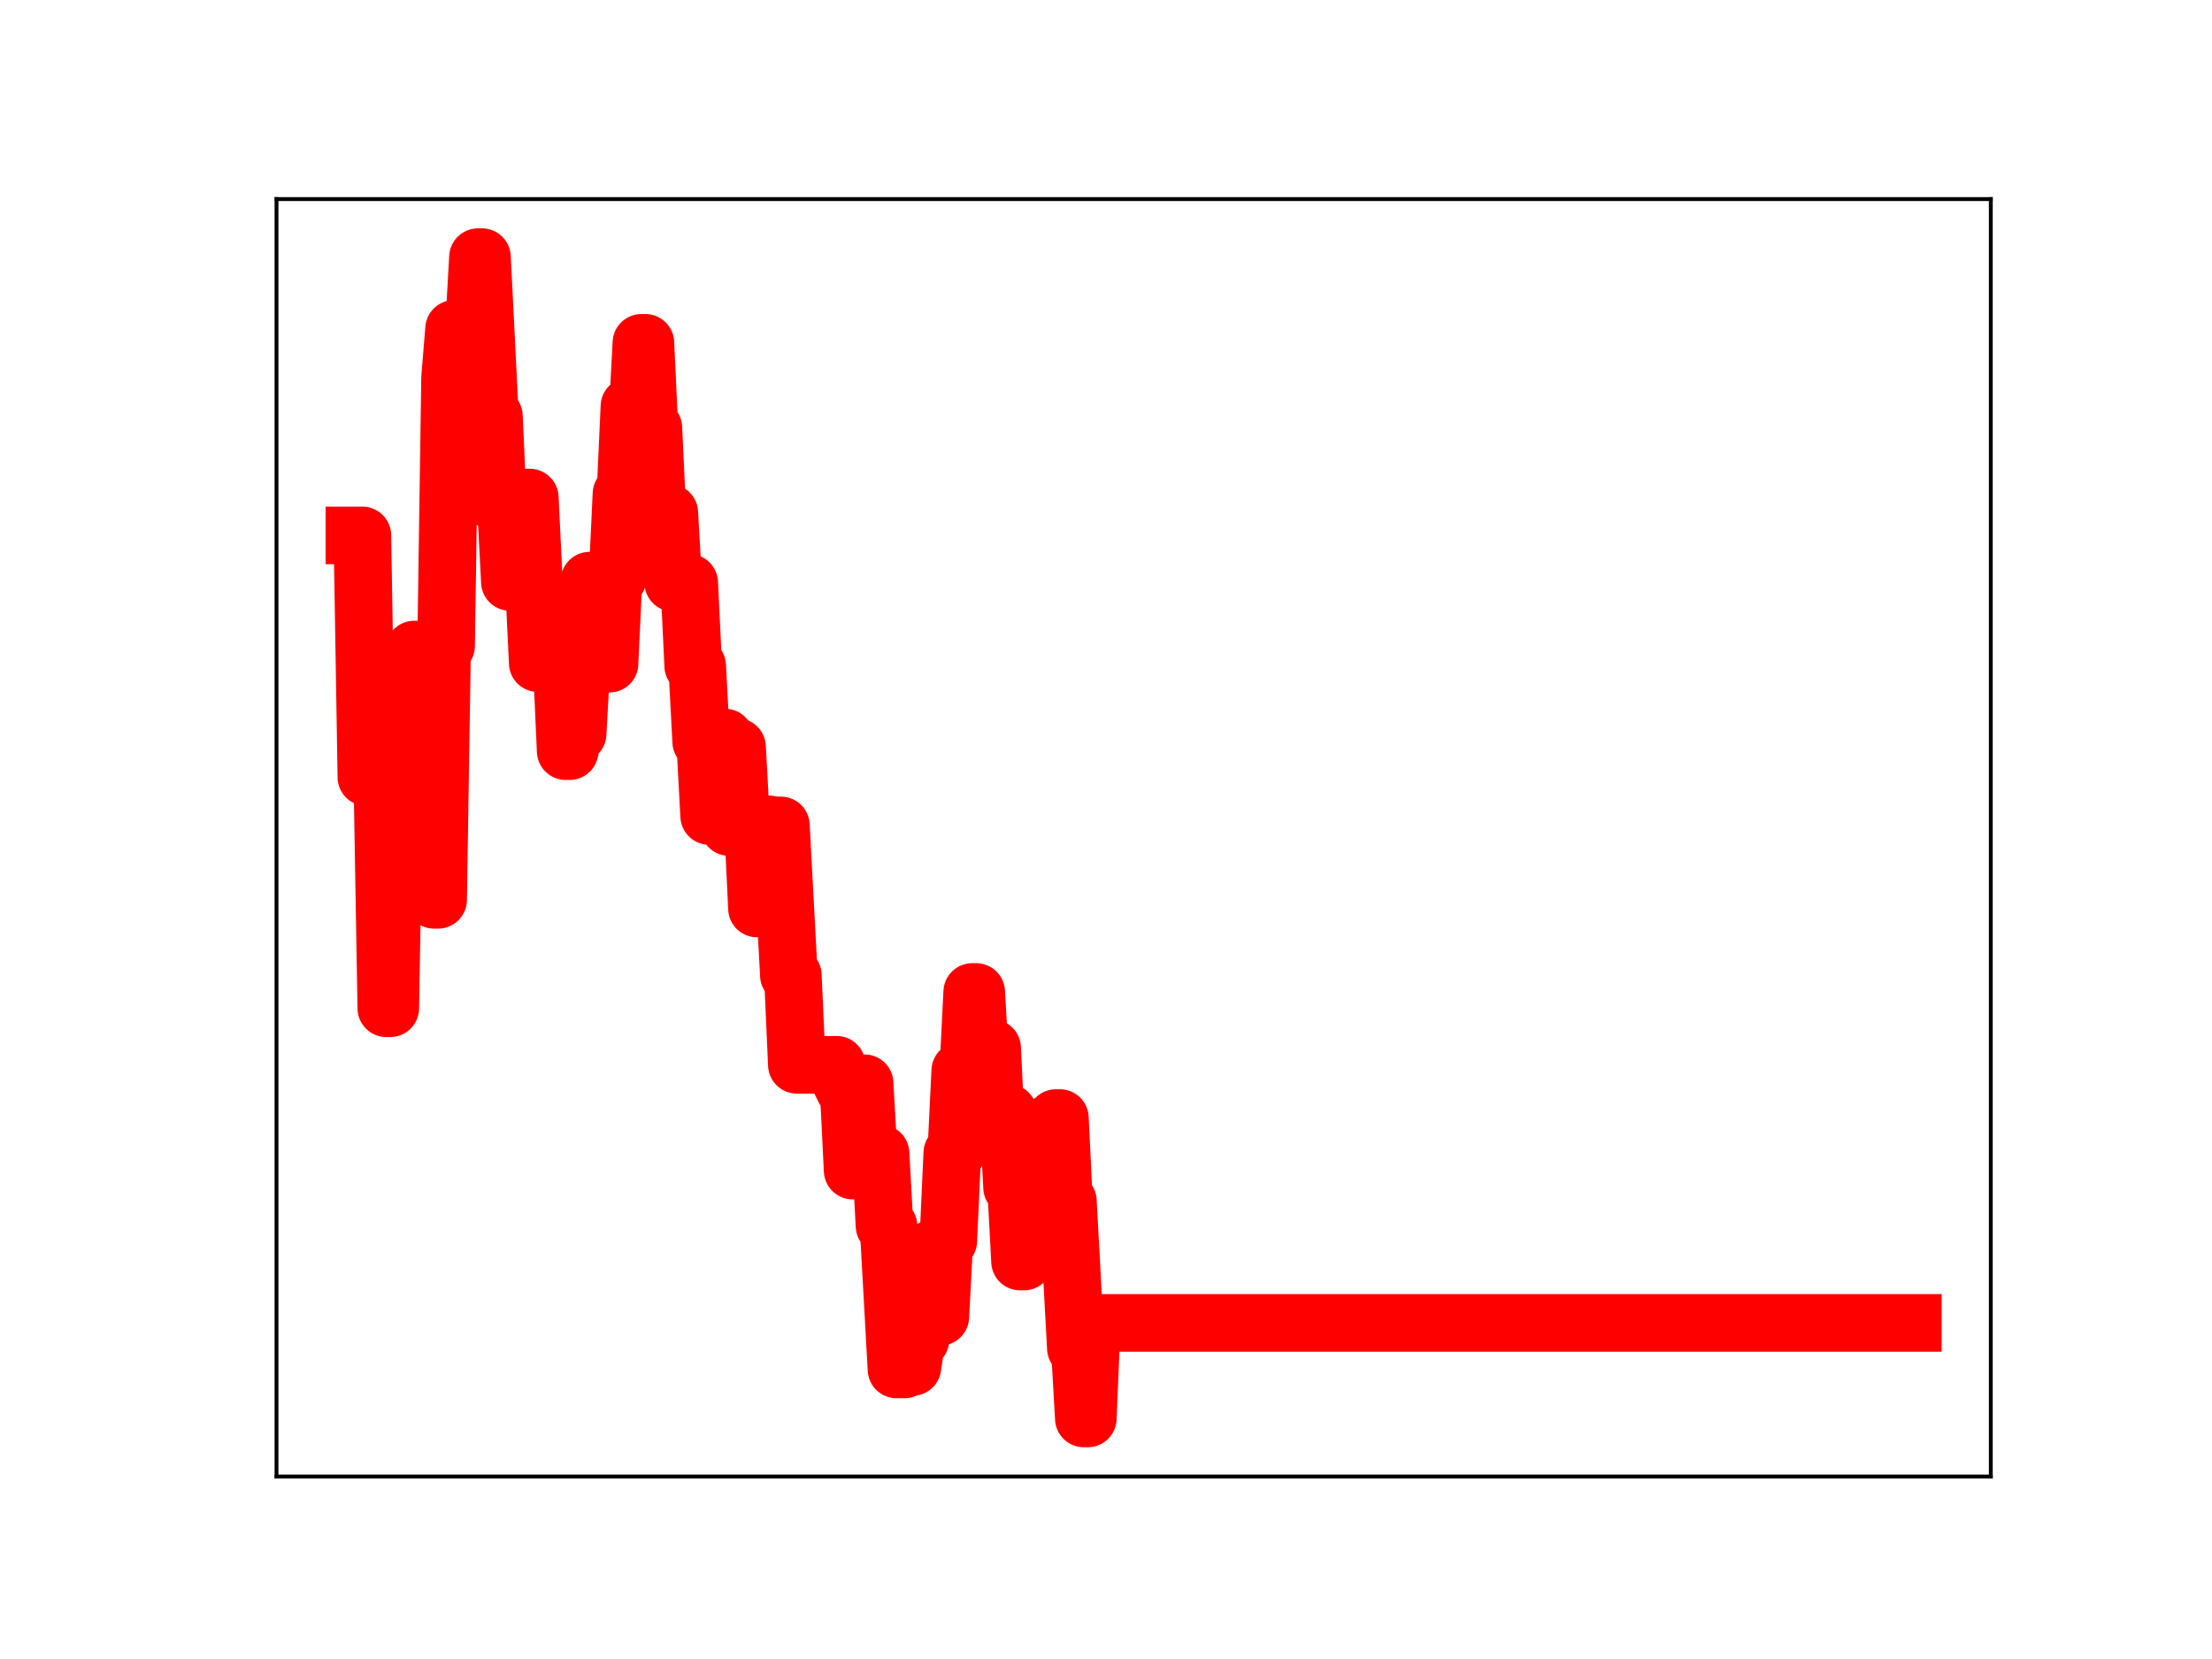 <?xml version="1.0" encoding="utf-8" standalone="no"?>
<!DOCTYPE svg PUBLIC "-//W3C//DTD SVG 1.1//EN"
  "http://www.w3.org/Graphics/SVG/1.1/DTD/svg11.dtd">
<!-- Created with matplotlib (https://matplotlib.org/) -->
<svg height="345.6pt" version="1.1" viewBox="0 0 460.8 345.6" width="460.8pt" xmlns="http://www.w3.org/2000/svg" xmlns:xlink="http://www.w3.org/1999/xlink">
 <defs>
  <style type="text/css">
*{stroke-linecap:butt;stroke-linejoin:round;}
  </style>
 </defs>
 <g id="figure_1">
  <g id="patch_1">
   <path d="M 0 345.6 
L 460.8 345.6 
L 460.8 0 
L 0 0 
z
" style="fill:#ffffff;"/>
  </g>
  <g id="axes_1">
   <g id="patch_2">
    <path d="M 57.6 307.584 
L 414.72 307.584 
L 414.72 41.472 
L 57.6 41.472 
z
" style="fill:#ffffff;"/>
   </g>
   <g id="line2d_1">
    <path clip-path="url(#p96708f895d)" d="M 73.833 111.538 
L 75.493 111.538 
L 76.324 161.894 
L 79.645 161.894 
L 80.475 210.036 
L 81.306 210.036 
L 82.136 160.48 
L 83.797 160.48 
L 84.627 148.184 
L 85.457 148.184 
L 86.288 135.314 
L 87.118 135.314 
L 87.948 179.997 
L 89.609 179.997 
L 90.439 187.452 
L 91.269 187.452 
L 92.1 134.565 
L 92.93 134.565 
L 93.76 78.65 
L 94.591 68.513 
L 95.421 68.513 
L 96.251 84.879 
L 97.082 84.879 
L 97.912 68.176 
L 98.742 68.176 
L 99.573 53.568 
L 100.403 53.568 
L 102.064 86.676 
L 102.894 86.676 
L 103.724 105.225 
L 105.385 105.225 
L 106.215 121.222 
L 107.045 121.222 
L 107.876 103.657 
L 110.367 103.657 
L 112.027 138.135 
L 112.858 138.135 
L 113.688 134.12 
L 115.349 134.12 
L 116.179 137.851 
L 117.009 137.851 
L 117.84 156.476 
L 118.67 156.476 
L 119.5 152.857 
L 120.331 152.857 
L 121.161 137.64 
L 121.991 137.64 
L 122.822 120.957 
L 123.652 120.957 
L 124.482 137.62 
L 125.312 137.62 
L 126.143 138.255 
L 126.973 138.255 
L 127.803 120.549 
L 128.634 120.549 
L 129.464 102.871 
L 130.294 102.871 
L 131.125 84.633 
L 131.955 84.633 
L 132.785 87.072 
L 133.616 71.422 
L 134.446 71.422 
L 135.276 89.116 
L 136.107 89.116 
L 136.937 106.823 
L 139.428 106.823 
L 140.258 121.407 
L 143.579 121.407 
L 144.41 138.706 
L 145.24 138.706 
L 146.07 154.5 
L 146.901 154.5 
L 147.731 169.977 
L 148.561 169.977 
L 149.392 153.653 
L 151.052 153.653 
L 151.883 172.289 
L 152.713 155.627 
L 153.543 155.627 
L 154.374 170.956 
L 155.204 170.956 
L 156.034 172.05 
L 156.865 172.05 
L 157.695 189.252 
L 158.525 189.252 
L 159.356 171.728 
L 160.186 171.728 
L 161.016 171.951 
L 162.677 171.951 
L 164.337 203.176 
L 165.168 203.176 
L 165.998 221.821 
L 174.301 221.821 
L 175.132 225.383 
L 175.962 227.047 
L 176.792 227.047 
L 177.623 243.851 
L 178.453 243.851 
L 179.283 225.662 
L 180.113 225.662 
L 180.944 240.264 
L 183.435 240.264 
L 184.265 255.397 
L 185.095 255.397 
L 186.756 285.278 
L 188.417 285.278 
L 189.247 284.771 
L 190.077 284.771 
L 190.908 279.115 
L 191.738 279.115 
L 192.568 262.426 
L 193.399 262.426 
L 194.229 260.092 
L 195.059 260.092 
L 195.89 274.307 
L 196.72 258.507 
L 197.55 258.507 
L 198.381 240.167 
L 199.211 240.167 
L 200.041 223.052 
L 201.702 223.052 
L 202.532 206.651 
L 203.362 206.651 
L 204.193 221.084 
L 205.023 221.084 
L 205.853 218.335 
L 206.684 218.335 
L 207.514 235.891 
L 209.175 235.891 
L 210.005 231.786 
L 210.835 247.358 
L 211.666 247.358 
L 212.496 262.798 
L 213.326 262.798 
L 214.157 244.653 
L 214.987 244.653 
L 215.817 249.465 
L 217.478 249.465 
L 218.308 234.141 
L 219.138 234.141 
L 219.969 232.911 
L 220.799 232.911 
L 221.629 250.184 
L 222.46 250.184 
L 224.12 280.85 
L 224.951 280.85 
L 225.781 295.488 
L 226.611 295.488 
L 227.442 275.59 
L 398.487 275.59 
L 398.487 275.59 
" style="fill:none;stroke:#ff0000;stroke-linecap:square;stroke-width:12;"/>
    <defs>
     <path d="M 0 3 
C 0.796 3 1.559 2.684 2.121 2.121 
C 2.684 1.559 3 0.796 3 0 
C 3 -0.796 2.684 -1.559 2.121 -2.121 
C 1.559 -2.684 0.796 -3 0 -3 
C -0.796 -3 -1.559 -2.684 -2.121 -2.121 
C -2.684 -1.559 -3 -0.796 -3 0 
C -3 0.796 -2.684 1.559 -2.121 2.121 
C -1.559 2.684 -0.796 3 0 3 
z
" id="m5425f9d194" style="stroke:#ff0000;"/>
    </defs>
    <g clip-path="url(#p96708f895d)">
     <use style="fill:#ff0000;stroke:#ff0000;" x="73.833" xlink:href="#m5425f9d194" y="111.538"/>
     <use style="fill:#ff0000;stroke:#ff0000;" x="74.663" xlink:href="#m5425f9d194" y="111.538"/>
     <use style="fill:#ff0000;stroke:#ff0000;" x="75.493" xlink:href="#m5425f9d194" y="111.538"/>
     <use style="fill:#ff0000;stroke:#ff0000;" x="76.324" xlink:href="#m5425f9d194" y="161.894"/>
     <use style="fill:#ff0000;stroke:#ff0000;" x="77.154" xlink:href="#m5425f9d194" y="161.894"/>
     <use style="fill:#ff0000;stroke:#ff0000;" x="77.984" xlink:href="#m5425f9d194" y="161.894"/>
     <use style="fill:#ff0000;stroke:#ff0000;" x="78.815" xlink:href="#m5425f9d194" y="161.894"/>
     <use style="fill:#ff0000;stroke:#ff0000;" x="79.645" xlink:href="#m5425f9d194" y="161.894"/>
     <use style="fill:#ff0000;stroke:#ff0000;" x="80.475" xlink:href="#m5425f9d194" y="210.036"/>
     <use style="fill:#ff0000;stroke:#ff0000;" x="81.306" xlink:href="#m5425f9d194" y="210.036"/>
     <use style="fill:#ff0000;stroke:#ff0000;" x="82.136" xlink:href="#m5425f9d194" y="160.48"/>
     <use style="fill:#ff0000;stroke:#ff0000;" x="82.966" xlink:href="#m5425f9d194" y="160.48"/>
     <use style="fill:#ff0000;stroke:#ff0000;" x="83.797" xlink:href="#m5425f9d194" y="160.48"/>
     <use style="fill:#ff0000;stroke:#ff0000;" x="84.627" xlink:href="#m5425f9d194" y="148.184"/>
     <use style="fill:#ff0000;stroke:#ff0000;" x="85.457" xlink:href="#m5425f9d194" y="148.184"/>
     <use style="fill:#ff0000;stroke:#ff0000;" x="86.288" xlink:href="#m5425f9d194" y="135.314"/>
     <use style="fill:#ff0000;stroke:#ff0000;" x="87.118" xlink:href="#m5425f9d194" y="135.314"/>
     <use style="fill:#ff0000;stroke:#ff0000;" x="87.948" xlink:href="#m5425f9d194" y="179.997"/>
     <use style="fill:#ff0000;stroke:#ff0000;" x="88.778" xlink:href="#m5425f9d194" y="179.997"/>
     <use style="fill:#ff0000;stroke:#ff0000;" x="89.609" xlink:href="#m5425f9d194" y="179.997"/>
     <use style="fill:#ff0000;stroke:#ff0000;" x="90.439" xlink:href="#m5425f9d194" y="187.452"/>
     <use style="fill:#ff0000;stroke:#ff0000;" x="91.269" xlink:href="#m5425f9d194" y="187.452"/>
     <use style="fill:#ff0000;stroke:#ff0000;" x="92.1" xlink:href="#m5425f9d194" y="134.565"/>
     <use style="fill:#ff0000;stroke:#ff0000;" x="92.93" xlink:href="#m5425f9d194" y="134.565"/>
     <use style="fill:#ff0000;stroke:#ff0000;" x="93.76" xlink:href="#m5425f9d194" y="78.65"/>
     <use style="fill:#ff0000;stroke:#ff0000;" x="94.591" xlink:href="#m5425f9d194" y="68.513"/>
     <use style="fill:#ff0000;stroke:#ff0000;" x="95.421" xlink:href="#m5425f9d194" y="68.513"/>
     <use style="fill:#ff0000;stroke:#ff0000;" x="96.251" xlink:href="#m5425f9d194" y="84.879"/>
     <use style="fill:#ff0000;stroke:#ff0000;" x="97.082" xlink:href="#m5425f9d194" y="84.879"/>
     <use style="fill:#ff0000;stroke:#ff0000;" x="97.912" xlink:href="#m5425f9d194" y="68.176"/>
     <use style="fill:#ff0000;stroke:#ff0000;" x="98.742" xlink:href="#m5425f9d194" y="68.176"/>
     <use style="fill:#ff0000;stroke:#ff0000;" x="99.573" xlink:href="#m5425f9d194" y="53.568"/>
     <use style="fill:#ff0000;stroke:#ff0000;" x="100.403" xlink:href="#m5425f9d194" y="53.568"/>
     <use style="fill:#ff0000;stroke:#ff0000;" x="101.233" xlink:href="#m5425f9d194" y="70.992"/>
     <use style="fill:#ff0000;stroke:#ff0000;" x="102.064" xlink:href="#m5425f9d194" y="86.676"/>
     <use style="fill:#ff0000;stroke:#ff0000;" x="102.894" xlink:href="#m5425f9d194" y="86.676"/>
     <use style="fill:#ff0000;stroke:#ff0000;" x="103.724" xlink:href="#m5425f9d194" y="105.225"/>
     <use style="fill:#ff0000;stroke:#ff0000;" x="104.555" xlink:href="#m5425f9d194" y="105.225"/>
     <use style="fill:#ff0000;stroke:#ff0000;" x="105.385" xlink:href="#m5425f9d194" y="105.225"/>
     <use style="fill:#ff0000;stroke:#ff0000;" x="106.215" xlink:href="#m5425f9d194" y="121.222"/>
     <use style="fill:#ff0000;stroke:#ff0000;" x="107.045" xlink:href="#m5425f9d194" y="121.222"/>
     <use style="fill:#ff0000;stroke:#ff0000;" x="107.876" xlink:href="#m5425f9d194" y="103.657"/>
     <use style="fill:#ff0000;stroke:#ff0000;" x="108.706" xlink:href="#m5425f9d194" y="103.657"/>
     <use style="fill:#ff0000;stroke:#ff0000;" x="109.536" xlink:href="#m5425f9d194" y="103.657"/>
     <use style="fill:#ff0000;stroke:#ff0000;" x="110.367" xlink:href="#m5425f9d194" y="103.657"/>
     <use style="fill:#ff0000;stroke:#ff0000;" x="111.197" xlink:href="#m5425f9d194" y="120.588"/>
     <use style="fill:#ff0000;stroke:#ff0000;" x="112.027" xlink:href="#m5425f9d194" y="138.135"/>
     <use style="fill:#ff0000;stroke:#ff0000;" x="112.858" xlink:href="#m5425f9d194" y="138.135"/>
     <use style="fill:#ff0000;stroke:#ff0000;" x="113.688" xlink:href="#m5425f9d194" y="134.12"/>
     <use style="fill:#ff0000;stroke:#ff0000;" x="114.518" xlink:href="#m5425f9d194" y="134.12"/>
     <use style="fill:#ff0000;stroke:#ff0000;" x="115.349" xlink:href="#m5425f9d194" y="134.12"/>
     <use style="fill:#ff0000;stroke:#ff0000;" x="116.179" xlink:href="#m5425f9d194" y="137.851"/>
     <use style="fill:#ff0000;stroke:#ff0000;" x="117.009" xlink:href="#m5425f9d194" y="137.851"/>
     <use style="fill:#ff0000;stroke:#ff0000;" x="117.84" xlink:href="#m5425f9d194" y="156.476"/>
     <use style="fill:#ff0000;stroke:#ff0000;" x="118.67" xlink:href="#m5425f9d194" y="156.476"/>
     <use style="fill:#ff0000;stroke:#ff0000;" x="119.5" xlink:href="#m5425f9d194" y="152.857"/>
     <use style="fill:#ff0000;stroke:#ff0000;" x="120.331" xlink:href="#m5425f9d194" y="152.857"/>
     <use style="fill:#ff0000;stroke:#ff0000;" x="121.161" xlink:href="#m5425f9d194" y="137.64"/>
     <use style="fill:#ff0000;stroke:#ff0000;" x="121.991" xlink:href="#m5425f9d194" y="137.64"/>
     <use style="fill:#ff0000;stroke:#ff0000;" x="122.822" xlink:href="#m5425f9d194" y="120.957"/>
     <use style="fill:#ff0000;stroke:#ff0000;" x="123.652" xlink:href="#m5425f9d194" y="120.957"/>
     <use style="fill:#ff0000;stroke:#ff0000;" x="124.482" xlink:href="#m5425f9d194" y="137.62"/>
     <use style="fill:#ff0000;stroke:#ff0000;" x="125.312" xlink:href="#m5425f9d194" y="137.62"/>
     <use style="fill:#ff0000;stroke:#ff0000;" x="126.143" xlink:href="#m5425f9d194" y="138.255"/>
     <use style="fill:#ff0000;stroke:#ff0000;" x="126.973" xlink:href="#m5425f9d194" y="138.255"/>
     <use style="fill:#ff0000;stroke:#ff0000;" x="127.803" xlink:href="#m5425f9d194" y="120.549"/>
     <use style="fill:#ff0000;stroke:#ff0000;" x="128.634" xlink:href="#m5425f9d194" y="120.549"/>
     <use style="fill:#ff0000;stroke:#ff0000;" x="129.464" xlink:href="#m5425f9d194" y="102.871"/>
     <use style="fill:#ff0000;stroke:#ff0000;" x="130.294" xlink:href="#m5425f9d194" y="102.871"/>
     <use style="fill:#ff0000;stroke:#ff0000;" x="131.125" xlink:href="#m5425f9d194" y="84.633"/>
     <use style="fill:#ff0000;stroke:#ff0000;" x="131.955" xlink:href="#m5425f9d194" y="84.633"/>
     <use style="fill:#ff0000;stroke:#ff0000;" x="132.785" xlink:href="#m5425f9d194" y="87.072"/>
     <use style="fill:#ff0000;stroke:#ff0000;" x="133.616" xlink:href="#m5425f9d194" y="71.422"/>
     <use style="fill:#ff0000;stroke:#ff0000;" x="134.446" xlink:href="#m5425f9d194" y="71.422"/>
     <use style="fill:#ff0000;stroke:#ff0000;" x="135.276" xlink:href="#m5425f9d194" y="89.116"/>
     <use style="fill:#ff0000;stroke:#ff0000;" x="136.107" xlink:href="#m5425f9d194" y="89.116"/>
     <use style="fill:#ff0000;stroke:#ff0000;" x="136.937" xlink:href="#m5425f9d194" y="106.823"/>
     <use style="fill:#ff0000;stroke:#ff0000;" x="137.767" xlink:href="#m5425f9d194" y="106.823"/>
     <use style="fill:#ff0000;stroke:#ff0000;" x="138.598" xlink:href="#m5425f9d194" y="106.823"/>
     <use style="fill:#ff0000;stroke:#ff0000;" x="139.428" xlink:href="#m5425f9d194" y="106.823"/>
     <use style="fill:#ff0000;stroke:#ff0000;" x="140.258" xlink:href="#m5425f9d194" y="121.407"/>
     <use style="fill:#ff0000;stroke:#ff0000;" x="141.089" xlink:href="#m5425f9d194" y="121.407"/>
     <use style="fill:#ff0000;stroke:#ff0000;" x="141.919" xlink:href="#m5425f9d194" y="121.407"/>
     <use style="fill:#ff0000;stroke:#ff0000;" x="142.749" xlink:href="#m5425f9d194" y="121.407"/>
     <use style="fill:#ff0000;stroke:#ff0000;" x="143.579" xlink:href="#m5425f9d194" y="121.407"/>
     <use style="fill:#ff0000;stroke:#ff0000;" x="144.41" xlink:href="#m5425f9d194" y="138.706"/>
     <use style="fill:#ff0000;stroke:#ff0000;" x="145.24" xlink:href="#m5425f9d194" y="138.706"/>
     <use style="fill:#ff0000;stroke:#ff0000;" x="146.07" xlink:href="#m5425f9d194" y="154.5"/>
     <use style="fill:#ff0000;stroke:#ff0000;" x="146.901" xlink:href="#m5425f9d194" y="154.5"/>
     <use style="fill:#ff0000;stroke:#ff0000;" x="147.731" xlink:href="#m5425f9d194" y="169.977"/>
     <use style="fill:#ff0000;stroke:#ff0000;" x="148.561" xlink:href="#m5425f9d194" y="169.977"/>
     <use style="fill:#ff0000;stroke:#ff0000;" x="149.392" xlink:href="#m5425f9d194" y="153.653"/>
     <use style="fill:#ff0000;stroke:#ff0000;" x="150.222" xlink:href="#m5425f9d194" y="153.653"/>
     <use style="fill:#ff0000;stroke:#ff0000;" x="151.052" xlink:href="#m5425f9d194" y="153.653"/>
     <use style="fill:#ff0000;stroke:#ff0000;" x="151.883" xlink:href="#m5425f9d194" y="172.289"/>
     <use style="fill:#ff0000;stroke:#ff0000;" x="152.713" xlink:href="#m5425f9d194" y="155.627"/>
     <use style="fill:#ff0000;stroke:#ff0000;" x="153.543" xlink:href="#m5425f9d194" y="155.627"/>
     <use style="fill:#ff0000;stroke:#ff0000;" x="154.374" xlink:href="#m5425f9d194" y="170.956"/>
     <use style="fill:#ff0000;stroke:#ff0000;" x="155.204" xlink:href="#m5425f9d194" y="170.956"/>
     <use style="fill:#ff0000;stroke:#ff0000;" x="156.034" xlink:href="#m5425f9d194" y="172.05"/>
     <use style="fill:#ff0000;stroke:#ff0000;" x="156.865" xlink:href="#m5425f9d194" y="172.05"/>
     <use style="fill:#ff0000;stroke:#ff0000;" x="157.695" xlink:href="#m5425f9d194" y="189.252"/>
     <use style="fill:#ff0000;stroke:#ff0000;" x="158.525" xlink:href="#m5425f9d194" y="189.252"/>
     <use style="fill:#ff0000;stroke:#ff0000;" x="159.356" xlink:href="#m5425f9d194" y="171.728"/>
     <use style="fill:#ff0000;stroke:#ff0000;" x="160.186" xlink:href="#m5425f9d194" y="171.728"/>
     <use style="fill:#ff0000;stroke:#ff0000;" x="161.016" xlink:href="#m5425f9d194" y="171.951"/>
     <use style="fill:#ff0000;stroke:#ff0000;" x="161.846" xlink:href="#m5425f9d194" y="171.951"/>
     <use style="fill:#ff0000;stroke:#ff0000;" x="162.677" xlink:href="#m5425f9d194" y="171.951"/>
     <use style="fill:#ff0000;stroke:#ff0000;" x="163.507" xlink:href="#m5425f9d194" y="186.918"/>
     <use style="fill:#ff0000;stroke:#ff0000;" x="164.337" xlink:href="#m5425f9d194" y="203.176"/>
     <use style="fill:#ff0000;stroke:#ff0000;" x="165.168" xlink:href="#m5425f9d194" y="203.176"/>
     <use style="fill:#ff0000;stroke:#ff0000;" x="165.998" xlink:href="#m5425f9d194" y="221.821"/>
     <use style="fill:#ff0000;stroke:#ff0000;" x="166.828" xlink:href="#m5425f9d194" y="221.821"/>
     <use style="fill:#ff0000;stroke:#ff0000;" x="167.659" xlink:href="#m5425f9d194" y="221.821"/>
     <use style="fill:#ff0000;stroke:#ff0000;" x="168.489" xlink:href="#m5425f9d194" y="221.821"/>
     <use style="fill:#ff0000;stroke:#ff0000;" x="169.319" xlink:href="#m5425f9d194" y="221.821"/>
     <use style="fill:#ff0000;stroke:#ff0000;" x="170.15" xlink:href="#m5425f9d194" y="221.821"/>
     <use style="fill:#ff0000;stroke:#ff0000;" x="170.98" xlink:href="#m5425f9d194" y="221.821"/>
     <use style="fill:#ff0000;stroke:#ff0000;" x="171.81" xlink:href="#m5425f9d194" y="221.821"/>
     <use style="fill:#ff0000;stroke:#ff0000;" x="172.641" xlink:href="#m5425f9d194" y="221.821"/>
     <use style="fill:#ff0000;stroke:#ff0000;" x="173.471" xlink:href="#m5425f9d194" y="221.821"/>
     <use style="fill:#ff0000;stroke:#ff0000;" x="174.301" xlink:href="#m5425f9d194" y="221.821"/>
     <use style="fill:#ff0000;stroke:#ff0000;" x="175.132" xlink:href="#m5425f9d194" y="225.383"/>
     <use style="fill:#ff0000;stroke:#ff0000;" x="175.962" xlink:href="#m5425f9d194" y="227.047"/>
     <use style="fill:#ff0000;stroke:#ff0000;" x="176.792" xlink:href="#m5425f9d194" y="227.047"/>
     <use style="fill:#ff0000;stroke:#ff0000;" x="177.623" xlink:href="#m5425f9d194" y="243.851"/>
     <use style="fill:#ff0000;stroke:#ff0000;" x="178.453" xlink:href="#m5425f9d194" y="243.851"/>
     <use style="fill:#ff0000;stroke:#ff0000;" x="179.283" xlink:href="#m5425f9d194" y="225.662"/>
     <use style="fill:#ff0000;stroke:#ff0000;" x="180.113" xlink:href="#m5425f9d194" y="225.662"/>
     <use style="fill:#ff0000;stroke:#ff0000;" x="180.944" xlink:href="#m5425f9d194" y="240.264"/>
     <use style="fill:#ff0000;stroke:#ff0000;" x="181.774" xlink:href="#m5425f9d194" y="240.264"/>
     <use style="fill:#ff0000;stroke:#ff0000;" x="182.604" xlink:href="#m5425f9d194" y="240.264"/>
     <use style="fill:#ff0000;stroke:#ff0000;" x="183.435" xlink:href="#m5425f9d194" y="240.264"/>
     <use style="fill:#ff0000;stroke:#ff0000;" x="184.265" xlink:href="#m5425f9d194" y="255.397"/>
     <use style="fill:#ff0000;stroke:#ff0000;" x="185.095" xlink:href="#m5425f9d194" y="255.397"/>
     <use style="fill:#ff0000;stroke:#ff0000;" x="185.926" xlink:href="#m5425f9d194" y="270.706"/>
     <use style="fill:#ff0000;stroke:#ff0000;" x="186.756" xlink:href="#m5425f9d194" y="285.278"/>
     <use style="fill:#ff0000;stroke:#ff0000;" x="187.586" xlink:href="#m5425f9d194" y="285.278"/>
     <use style="fill:#ff0000;stroke:#ff0000;" x="188.417" xlink:href="#m5425f9d194" y="285.278"/>
     <use style="fill:#ff0000;stroke:#ff0000;" x="189.247" xlink:href="#m5425f9d194" y="284.771"/>
     <use style="fill:#ff0000;stroke:#ff0000;" x="190.077" xlink:href="#m5425f9d194" y="284.771"/>
     <use style="fill:#ff0000;stroke:#ff0000;" x="190.908" xlink:href="#m5425f9d194" y="279.115"/>
     <use style="fill:#ff0000;stroke:#ff0000;" x="191.738" xlink:href="#m5425f9d194" y="279.115"/>
     <use style="fill:#ff0000;stroke:#ff0000;" x="192.568" xlink:href="#m5425f9d194" y="262.426"/>
     <use style="fill:#ff0000;stroke:#ff0000;" x="193.399" xlink:href="#m5425f9d194" y="262.426"/>
     <use style="fill:#ff0000;stroke:#ff0000;" x="194.229" xlink:href="#m5425f9d194" y="260.092"/>
     <use style="fill:#ff0000;stroke:#ff0000;" x="195.059" xlink:href="#m5425f9d194" y="260.092"/>
     <use style="fill:#ff0000;stroke:#ff0000;" x="195.89" xlink:href="#m5425f9d194" y="274.307"/>
     <use style="fill:#ff0000;stroke:#ff0000;" x="196.72" xlink:href="#m5425f9d194" y="258.507"/>
     <use style="fill:#ff0000;stroke:#ff0000;" x="197.55" xlink:href="#m5425f9d194" y="258.507"/>
     <use style="fill:#ff0000;stroke:#ff0000;" x="198.381" xlink:href="#m5425f9d194" y="240.167"/>
     <use style="fill:#ff0000;stroke:#ff0000;" x="199.211" xlink:href="#m5425f9d194" y="240.167"/>
     <use style="fill:#ff0000;stroke:#ff0000;" x="200.041" xlink:href="#m5425f9d194" y="223.052"/>
     <use style="fill:#ff0000;stroke:#ff0000;" x="200.871" xlink:href="#m5425f9d194" y="223.052"/>
     <use style="fill:#ff0000;stroke:#ff0000;" x="201.702" xlink:href="#m5425f9d194" y="223.052"/>
     <use style="fill:#ff0000;stroke:#ff0000;" x="202.532" xlink:href="#m5425f9d194" y="206.651"/>
     <use style="fill:#ff0000;stroke:#ff0000;" x="203.362" xlink:href="#m5425f9d194" y="206.651"/>
     <use style="fill:#ff0000;stroke:#ff0000;" x="204.193" xlink:href="#m5425f9d194" y="221.084"/>
     <use style="fill:#ff0000;stroke:#ff0000;" x="205.023" xlink:href="#m5425f9d194" y="221.084"/>
     <use style="fill:#ff0000;stroke:#ff0000;" x="205.853" xlink:href="#m5425f9d194" y="218.335"/>
     <use style="fill:#ff0000;stroke:#ff0000;" x="206.684" xlink:href="#m5425f9d194" y="218.335"/>
     <use style="fill:#ff0000;stroke:#ff0000;" x="207.514" xlink:href="#m5425f9d194" y="235.891"/>
     <use style="fill:#ff0000;stroke:#ff0000;" x="208.344" xlink:href="#m5425f9d194" y="235.891"/>
     <use style="fill:#ff0000;stroke:#ff0000;" x="209.175" xlink:href="#m5425f9d194" y="235.891"/>
     <use style="fill:#ff0000;stroke:#ff0000;" x="210.005" xlink:href="#m5425f9d194" y="231.786"/>
     <use style="fill:#ff0000;stroke:#ff0000;" x="210.835" xlink:href="#m5425f9d194" y="247.358"/>
     <use style="fill:#ff0000;stroke:#ff0000;" x="211.666" xlink:href="#m5425f9d194" y="247.358"/>
     <use style="fill:#ff0000;stroke:#ff0000;" x="212.496" xlink:href="#m5425f9d194" y="262.798"/>
     <use style="fill:#ff0000;stroke:#ff0000;" x="213.326" xlink:href="#m5425f9d194" y="262.798"/>
     <use style="fill:#ff0000;stroke:#ff0000;" x="214.157" xlink:href="#m5425f9d194" y="244.653"/>
     <use style="fill:#ff0000;stroke:#ff0000;" x="214.987" xlink:href="#m5425f9d194" y="244.653"/>
     <use style="fill:#ff0000;stroke:#ff0000;" x="215.817" xlink:href="#m5425f9d194" y="249.465"/>
     <use style="fill:#ff0000;stroke:#ff0000;" x="216.648" xlink:href="#m5425f9d194" y="249.465"/>
     <use style="fill:#ff0000;stroke:#ff0000;" x="217.478" xlink:href="#m5425f9d194" y="249.465"/>
     <use style="fill:#ff0000;stroke:#ff0000;" x="218.308" xlink:href="#m5425f9d194" y="234.141"/>
     <use style="fill:#ff0000;stroke:#ff0000;" x="219.138" xlink:href="#m5425f9d194" y="234.141"/>
     <use style="fill:#ff0000;stroke:#ff0000;" x="219.969" xlink:href="#m5425f9d194" y="232.911"/>
     <use style="fill:#ff0000;stroke:#ff0000;" x="220.799" xlink:href="#m5425f9d194" y="232.911"/>
     <use style="fill:#ff0000;stroke:#ff0000;" x="221.629" xlink:href="#m5425f9d194" y="250.184"/>
     <use style="fill:#ff0000;stroke:#ff0000;" x="222.46" xlink:href="#m5425f9d194" y="250.184"/>
     <use style="fill:#ff0000;stroke:#ff0000;" x="223.29" xlink:href="#m5425f9d194" y="265.689"/>
     <use style="fill:#ff0000;stroke:#ff0000;" x="224.12" xlink:href="#m5425f9d194" y="280.85"/>
     <use style="fill:#ff0000;stroke:#ff0000;" x="224.951" xlink:href="#m5425f9d194" y="280.85"/>
     <use style="fill:#ff0000;stroke:#ff0000;" x="225.781" xlink:href="#m5425f9d194" y="295.488"/>
     <use style="fill:#ff0000;stroke:#ff0000;" x="226.611" xlink:href="#m5425f9d194" y="295.488"/>
     <use style="fill:#ff0000;stroke:#ff0000;" x="227.442" xlink:href="#m5425f9d194" y="275.59"/>
     <use style="fill:#ff0000;stroke:#ff0000;" x="228.272" xlink:href="#m5425f9d194" y="275.59"/>
     <use style="fill:#ff0000;stroke:#ff0000;" x="229.102" xlink:href="#m5425f9d194" y="275.59"/>
     <use style="fill:#ff0000;stroke:#ff0000;" x="229.933" xlink:href="#m5425f9d194" y="275.59"/>
     <use style="fill:#ff0000;stroke:#ff0000;" x="230.763" xlink:href="#m5425f9d194" y="275.59"/>
     <use style="fill:#ff0000;stroke:#ff0000;" x="231.593" xlink:href="#m5425f9d194" y="275.59"/>
     <use style="fill:#ff0000;stroke:#ff0000;" x="232.424" xlink:href="#m5425f9d194" y="275.59"/>
     <use style="fill:#ff0000;stroke:#ff0000;" x="233.254" xlink:href="#m5425f9d194" y="275.59"/>
     <use style="fill:#ff0000;stroke:#ff0000;" x="234.084" xlink:href="#m5425f9d194" y="275.59"/>
     <use style="fill:#ff0000;stroke:#ff0000;" x="234.915" xlink:href="#m5425f9d194" y="275.59"/>
     <use style="fill:#ff0000;stroke:#ff0000;" x="235.745" xlink:href="#m5425f9d194" y="275.59"/>
     <use style="fill:#ff0000;stroke:#ff0000;" x="236.575" xlink:href="#m5425f9d194" y="275.59"/>
     <use style="fill:#ff0000;stroke:#ff0000;" x="237.405" xlink:href="#m5425f9d194" y="275.59"/>
     <use style="fill:#ff0000;stroke:#ff0000;" x="238.236" xlink:href="#m5425f9d194" y="275.59"/>
     <use style="fill:#ff0000;stroke:#ff0000;" x="239.066" xlink:href="#m5425f9d194" y="275.59"/>
     <use style="fill:#ff0000;stroke:#ff0000;" x="239.896" xlink:href="#m5425f9d194" y="275.59"/>
     <use style="fill:#ff0000;stroke:#ff0000;" x="240.727" xlink:href="#m5425f9d194" y="275.59"/>
     <use style="fill:#ff0000;stroke:#ff0000;" x="241.557" xlink:href="#m5425f9d194" y="275.59"/>
     <use style="fill:#ff0000;stroke:#ff0000;" x="242.387" xlink:href="#m5425f9d194" y="275.59"/>
     <use style="fill:#ff0000;stroke:#ff0000;" x="243.218" xlink:href="#m5425f9d194" y="275.59"/>
     <use style="fill:#ff0000;stroke:#ff0000;" x="244.048" xlink:href="#m5425f9d194" y="275.59"/>
     <use style="fill:#ff0000;stroke:#ff0000;" x="244.878" xlink:href="#m5425f9d194" y="275.59"/>
     <use style="fill:#ff0000;stroke:#ff0000;" x="245.709" xlink:href="#m5425f9d194" y="275.59"/>
     <use style="fill:#ff0000;stroke:#ff0000;" x="246.539" xlink:href="#m5425f9d194" y="275.59"/>
     <use style="fill:#ff0000;stroke:#ff0000;" x="247.369" xlink:href="#m5425f9d194" y="275.59"/>
     <use style="fill:#ff0000;stroke:#ff0000;" x="248.2" xlink:href="#m5425f9d194" y="275.59"/>
     <use style="fill:#ff0000;stroke:#ff0000;" x="249.03" xlink:href="#m5425f9d194" y="275.59"/>
     <use style="fill:#ff0000;stroke:#ff0000;" x="249.86" xlink:href="#m5425f9d194" y="275.59"/>
     <use style="fill:#ff0000;stroke:#ff0000;" x="250.691" xlink:href="#m5425f9d194" y="275.59"/>
     <use style="fill:#ff0000;stroke:#ff0000;" x="251.521" xlink:href="#m5425f9d194" y="275.59"/>
     <use style="fill:#ff0000;stroke:#ff0000;" x="252.351" xlink:href="#m5425f9d194" y="275.59"/>
     <use style="fill:#ff0000;stroke:#ff0000;" x="253.182" xlink:href="#m5425f9d194" y="275.59"/>
     <use style="fill:#ff0000;stroke:#ff0000;" x="254.012" xlink:href="#m5425f9d194" y="275.59"/>
     <use style="fill:#ff0000;stroke:#ff0000;" x="254.842" xlink:href="#m5425f9d194" y="275.59"/>
     <use style="fill:#ff0000;stroke:#ff0000;" x="255.672" xlink:href="#m5425f9d194" y="275.59"/>
     <use style="fill:#ff0000;stroke:#ff0000;" x="256.503" xlink:href="#m5425f9d194" y="275.59"/>
     <use style="fill:#ff0000;stroke:#ff0000;" x="257.333" xlink:href="#m5425f9d194" y="275.59"/>
     <use style="fill:#ff0000;stroke:#ff0000;" x="258.163" xlink:href="#m5425f9d194" y="275.59"/>
     <use style="fill:#ff0000;stroke:#ff0000;" x="258.994" xlink:href="#m5425f9d194" y="275.59"/>
     <use style="fill:#ff0000;stroke:#ff0000;" x="259.824" xlink:href="#m5425f9d194" y="275.59"/>
     <use style="fill:#ff0000;stroke:#ff0000;" x="260.654" xlink:href="#m5425f9d194" y="275.59"/>
     <use style="fill:#ff0000;stroke:#ff0000;" x="261.485" xlink:href="#m5425f9d194" y="275.59"/>
     <use style="fill:#ff0000;stroke:#ff0000;" x="262.315" xlink:href="#m5425f9d194" y="275.59"/>
     <use style="fill:#ff0000;stroke:#ff0000;" x="263.145" xlink:href="#m5425f9d194" y="275.59"/>
     <use style="fill:#ff0000;stroke:#ff0000;" x="263.976" xlink:href="#m5425f9d194" y="275.59"/>
     <use style="fill:#ff0000;stroke:#ff0000;" x="264.806" xlink:href="#m5425f9d194" y="275.59"/>
     <use style="fill:#ff0000;stroke:#ff0000;" x="265.636" xlink:href="#m5425f9d194" y="275.59"/>
     <use style="fill:#ff0000;stroke:#ff0000;" x="266.467" xlink:href="#m5425f9d194" y="275.59"/>
     <use style="fill:#ff0000;stroke:#ff0000;" x="267.297" xlink:href="#m5425f9d194" y="275.59"/>
     <use style="fill:#ff0000;stroke:#ff0000;" x="268.127" xlink:href="#m5425f9d194" y="275.59"/>
     <use style="fill:#ff0000;stroke:#ff0000;" x="268.958" xlink:href="#m5425f9d194" y="275.59"/>
     <use style="fill:#ff0000;stroke:#ff0000;" x="269.788" xlink:href="#m5425f9d194" y="275.59"/>
     <use style="fill:#ff0000;stroke:#ff0000;" x="270.618" xlink:href="#m5425f9d194" y="275.59"/>
     <use style="fill:#ff0000;stroke:#ff0000;" x="271.449" xlink:href="#m5425f9d194" y="275.59"/>
     <use style="fill:#ff0000;stroke:#ff0000;" x="272.279" xlink:href="#m5425f9d194" y="275.59"/>
     <use style="fill:#ff0000;stroke:#ff0000;" x="273.109" xlink:href="#m5425f9d194" y="275.59"/>
     <use style="fill:#ff0000;stroke:#ff0000;" x="273.939" xlink:href="#m5425f9d194" y="275.59"/>
     <use style="fill:#ff0000;stroke:#ff0000;" x="274.77" xlink:href="#m5425f9d194" y="275.59"/>
     <use style="fill:#ff0000;stroke:#ff0000;" x="275.6" xlink:href="#m5425f9d194" y="275.59"/>
     <use style="fill:#ff0000;stroke:#ff0000;" x="276.43" xlink:href="#m5425f9d194" y="275.59"/>
     <use style="fill:#ff0000;stroke:#ff0000;" x="277.261" xlink:href="#m5425f9d194" y="275.59"/>
     <use style="fill:#ff0000;stroke:#ff0000;" x="278.091" xlink:href="#m5425f9d194" y="275.59"/>
     <use style="fill:#ff0000;stroke:#ff0000;" x="278.921" xlink:href="#m5425f9d194" y="275.59"/>
     <use style="fill:#ff0000;stroke:#ff0000;" x="279.752" xlink:href="#m5425f9d194" y="275.59"/>
     <use style="fill:#ff0000;stroke:#ff0000;" x="280.582" xlink:href="#m5425f9d194" y="275.59"/>
     <use style="fill:#ff0000;stroke:#ff0000;" x="281.412" xlink:href="#m5425f9d194" y="275.59"/>
     <use style="fill:#ff0000;stroke:#ff0000;" x="282.243" xlink:href="#m5425f9d194" y="275.59"/>
     <use style="fill:#ff0000;stroke:#ff0000;" x="283.073" xlink:href="#m5425f9d194" y="275.59"/>
     <use style="fill:#ff0000;stroke:#ff0000;" x="283.903" xlink:href="#m5425f9d194" y="275.59"/>
     <use style="fill:#ff0000;stroke:#ff0000;" x="284.734" xlink:href="#m5425f9d194" y="275.59"/>
     <use style="fill:#ff0000;stroke:#ff0000;" x="285.564" xlink:href="#m5425f9d194" y="275.59"/>
     <use style="fill:#ff0000;stroke:#ff0000;" x="286.394" xlink:href="#m5425f9d194" y="275.59"/>
     <use style="fill:#ff0000;stroke:#ff0000;" x="287.225" xlink:href="#m5425f9d194" y="275.59"/>
     <use style="fill:#ff0000;stroke:#ff0000;" x="288.055" xlink:href="#m5425f9d194" y="275.59"/>
     <use style="fill:#ff0000;stroke:#ff0000;" x="288.885" xlink:href="#m5425f9d194" y="275.59"/>
     <use style="fill:#ff0000;stroke:#ff0000;" x="289.716" xlink:href="#m5425f9d194" y="275.59"/>
     <use style="fill:#ff0000;stroke:#ff0000;" x="290.546" xlink:href="#m5425f9d194" y="275.59"/>
     <use style="fill:#ff0000;stroke:#ff0000;" x="291.376" xlink:href="#m5425f9d194" y="275.59"/>
     <use style="fill:#ff0000;stroke:#ff0000;" x="292.207" xlink:href="#m5425f9d194" y="275.59"/>
     <use style="fill:#ff0000;stroke:#ff0000;" x="293.037" xlink:href="#m5425f9d194" y="275.59"/>
     <use style="fill:#ff0000;stroke:#ff0000;" x="293.867" xlink:href="#m5425f9d194" y="275.59"/>
     <use style="fill:#ff0000;stroke:#ff0000;" x="294.697" xlink:href="#m5425f9d194" y="275.59"/>
     <use style="fill:#ff0000;stroke:#ff0000;" x="295.528" xlink:href="#m5425f9d194" y="275.59"/>
     <use style="fill:#ff0000;stroke:#ff0000;" x="296.358" xlink:href="#m5425f9d194" y="275.59"/>
     <use style="fill:#ff0000;stroke:#ff0000;" x="297.188" xlink:href="#m5425f9d194" y="275.59"/>
     <use style="fill:#ff0000;stroke:#ff0000;" x="298.019" xlink:href="#m5425f9d194" y="275.59"/>
     <use style="fill:#ff0000;stroke:#ff0000;" x="298.849" xlink:href="#m5425f9d194" y="275.59"/>
     <use style="fill:#ff0000;stroke:#ff0000;" x="299.679" xlink:href="#m5425f9d194" y="275.59"/>
     <use style="fill:#ff0000;stroke:#ff0000;" x="300.51" xlink:href="#m5425f9d194" y="275.59"/>
     <use style="fill:#ff0000;stroke:#ff0000;" x="301.34" xlink:href="#m5425f9d194" y="275.59"/>
     <use style="fill:#ff0000;stroke:#ff0000;" x="302.17" xlink:href="#m5425f9d194" y="275.59"/>
     <use style="fill:#ff0000;stroke:#ff0000;" x="303.001" xlink:href="#m5425f9d194" y="275.59"/>
     <use style="fill:#ff0000;stroke:#ff0000;" x="303.831" xlink:href="#m5425f9d194" y="275.59"/>
     <use style="fill:#ff0000;stroke:#ff0000;" x="304.661" xlink:href="#m5425f9d194" y="275.59"/>
     <use style="fill:#ff0000;stroke:#ff0000;" x="305.492" xlink:href="#m5425f9d194" y="275.59"/>
     <use style="fill:#ff0000;stroke:#ff0000;" x="306.322" xlink:href="#m5425f9d194" y="275.59"/>
     <use style="fill:#ff0000;stroke:#ff0000;" x="307.152" xlink:href="#m5425f9d194" y="275.59"/>
     <use style="fill:#ff0000;stroke:#ff0000;" x="307.983" xlink:href="#m5425f9d194" y="275.59"/>
     <use style="fill:#ff0000;stroke:#ff0000;" x="308.813" xlink:href="#m5425f9d194" y="275.59"/>
     <use style="fill:#ff0000;stroke:#ff0000;" x="309.643" xlink:href="#m5425f9d194" y="275.59"/>
     <use style="fill:#ff0000;stroke:#ff0000;" x="310.474" xlink:href="#m5425f9d194" y="275.59"/>
     <use style="fill:#ff0000;stroke:#ff0000;" x="311.304" xlink:href="#m5425f9d194" y="275.59"/>
     <use style="fill:#ff0000;stroke:#ff0000;" x="312.134" xlink:href="#m5425f9d194" y="275.59"/>
     <use style="fill:#ff0000;stroke:#ff0000;" x="312.964" xlink:href="#m5425f9d194" y="275.59"/>
     <use style="fill:#ff0000;stroke:#ff0000;" x="313.795" xlink:href="#m5425f9d194" y="275.59"/>
     <use style="fill:#ff0000;stroke:#ff0000;" x="314.625" xlink:href="#m5425f9d194" y="275.59"/>
     <use style="fill:#ff0000;stroke:#ff0000;" x="315.455" xlink:href="#m5425f9d194" y="275.59"/>
     <use style="fill:#ff0000;stroke:#ff0000;" x="316.286" xlink:href="#m5425f9d194" y="275.59"/>
     <use style="fill:#ff0000;stroke:#ff0000;" x="317.116" xlink:href="#m5425f9d194" y="275.59"/>
     <use style="fill:#ff0000;stroke:#ff0000;" x="317.946" xlink:href="#m5425f9d194" y="275.59"/>
     <use style="fill:#ff0000;stroke:#ff0000;" x="318.777" xlink:href="#m5425f9d194" y="275.59"/>
     <use style="fill:#ff0000;stroke:#ff0000;" x="319.607" xlink:href="#m5425f9d194" y="275.59"/>
     <use style="fill:#ff0000;stroke:#ff0000;" x="320.437" xlink:href="#m5425f9d194" y="275.59"/>
     <use style="fill:#ff0000;stroke:#ff0000;" x="321.268" xlink:href="#m5425f9d194" y="275.59"/>
     <use style="fill:#ff0000;stroke:#ff0000;" x="322.098" xlink:href="#m5425f9d194" y="275.59"/>
     <use style="fill:#ff0000;stroke:#ff0000;" x="322.928" xlink:href="#m5425f9d194" y="275.59"/>
     <use style="fill:#ff0000;stroke:#ff0000;" x="323.759" xlink:href="#m5425f9d194" y="275.59"/>
     <use style="fill:#ff0000;stroke:#ff0000;" x="324.589" xlink:href="#m5425f9d194" y="275.59"/>
     <use style="fill:#ff0000;stroke:#ff0000;" x="325.419" xlink:href="#m5425f9d194" y="275.59"/>
     <use style="fill:#ff0000;stroke:#ff0000;" x="326.25" xlink:href="#m5425f9d194" y="275.59"/>
     <use style="fill:#ff0000;stroke:#ff0000;" x="327.08" xlink:href="#m5425f9d194" y="275.59"/>
     <use style="fill:#ff0000;stroke:#ff0000;" x="327.91" xlink:href="#m5425f9d194" y="275.59"/>
     <use style="fill:#ff0000;stroke:#ff0000;" x="328.741" xlink:href="#m5425f9d194" y="275.59"/>
     <use style="fill:#ff0000;stroke:#ff0000;" x="329.571" xlink:href="#m5425f9d194" y="275.59"/>
     <use style="fill:#ff0000;stroke:#ff0000;" x="330.401" xlink:href="#m5425f9d194" y="275.59"/>
     <use style="fill:#ff0000;stroke:#ff0000;" x="331.231" xlink:href="#m5425f9d194" y="275.59"/>
     <use style="fill:#ff0000;stroke:#ff0000;" x="332.062" xlink:href="#m5425f9d194" y="275.59"/>
     <use style="fill:#ff0000;stroke:#ff0000;" x="332.892" xlink:href="#m5425f9d194" y="275.59"/>
     <use style="fill:#ff0000;stroke:#ff0000;" x="333.722" xlink:href="#m5425f9d194" y="275.59"/>
     <use style="fill:#ff0000;stroke:#ff0000;" x="334.553" xlink:href="#m5425f9d194" y="275.59"/>
     <use style="fill:#ff0000;stroke:#ff0000;" x="335.383" xlink:href="#m5425f9d194" y="275.59"/>
     <use style="fill:#ff0000;stroke:#ff0000;" x="336.213" xlink:href="#m5425f9d194" y="275.59"/>
     <use style="fill:#ff0000;stroke:#ff0000;" x="337.044" xlink:href="#m5425f9d194" y="275.59"/>
     <use style="fill:#ff0000;stroke:#ff0000;" x="337.874" xlink:href="#m5425f9d194" y="275.59"/>
     <use style="fill:#ff0000;stroke:#ff0000;" x="338.704" xlink:href="#m5425f9d194" y="275.59"/>
     <use style="fill:#ff0000;stroke:#ff0000;" x="339.535" xlink:href="#m5425f9d194" y="275.59"/>
     <use style="fill:#ff0000;stroke:#ff0000;" x="340.365" xlink:href="#m5425f9d194" y="275.59"/>
     <use style="fill:#ff0000;stroke:#ff0000;" x="341.195" xlink:href="#m5425f9d194" y="275.59"/>
     <use style="fill:#ff0000;stroke:#ff0000;" x="342.026" xlink:href="#m5425f9d194" y="275.59"/>
     <use style="fill:#ff0000;stroke:#ff0000;" x="342.856" xlink:href="#m5425f9d194" y="275.59"/>
     <use style="fill:#ff0000;stroke:#ff0000;" x="343.686" xlink:href="#m5425f9d194" y="275.59"/>
     <use style="fill:#ff0000;stroke:#ff0000;" x="344.517" xlink:href="#m5425f9d194" y="275.59"/>
     <use style="fill:#ff0000;stroke:#ff0000;" x="345.347" xlink:href="#m5425f9d194" y="275.59"/>
     <use style="fill:#ff0000;stroke:#ff0000;" x="346.177" xlink:href="#m5425f9d194" y="275.59"/>
     <use style="fill:#ff0000;stroke:#ff0000;" x="347.008" xlink:href="#m5425f9d194" y="275.59"/>
     <use style="fill:#ff0000;stroke:#ff0000;" x="347.838" xlink:href="#m5425f9d194" y="275.59"/>
     <use style="fill:#ff0000;stroke:#ff0000;" x="348.668" xlink:href="#m5425f9d194" y="275.59"/>
     <use style="fill:#ff0000;stroke:#ff0000;" x="349.498" xlink:href="#m5425f9d194" y="275.59"/>
     <use style="fill:#ff0000;stroke:#ff0000;" x="350.329" xlink:href="#m5425f9d194" y="275.59"/>
     <use style="fill:#ff0000;stroke:#ff0000;" x="351.159" xlink:href="#m5425f9d194" y="275.59"/>
     <use style="fill:#ff0000;stroke:#ff0000;" x="351.989" xlink:href="#m5425f9d194" y="275.59"/>
     <use style="fill:#ff0000;stroke:#ff0000;" x="352.82" xlink:href="#m5425f9d194" y="275.59"/>
     <use style="fill:#ff0000;stroke:#ff0000;" x="353.65" xlink:href="#m5425f9d194" y="275.59"/>
     <use style="fill:#ff0000;stroke:#ff0000;" x="354.48" xlink:href="#m5425f9d194" y="275.59"/>
     <use style="fill:#ff0000;stroke:#ff0000;" x="355.311" xlink:href="#m5425f9d194" y="275.59"/>
     <use style="fill:#ff0000;stroke:#ff0000;" x="356.141" xlink:href="#m5425f9d194" y="275.59"/>
     <use style="fill:#ff0000;stroke:#ff0000;" x="356.971" xlink:href="#m5425f9d194" y="275.59"/>
     <use style="fill:#ff0000;stroke:#ff0000;" x="357.802" xlink:href="#m5425f9d194" y="275.59"/>
     <use style="fill:#ff0000;stroke:#ff0000;" x="358.632" xlink:href="#m5425f9d194" y="275.59"/>
     <use style="fill:#ff0000;stroke:#ff0000;" x="359.462" xlink:href="#m5425f9d194" y="275.59"/>
     <use style="fill:#ff0000;stroke:#ff0000;" x="360.293" xlink:href="#m5425f9d194" y="275.59"/>
     <use style="fill:#ff0000;stroke:#ff0000;" x="361.123" xlink:href="#m5425f9d194" y="275.59"/>
     <use style="fill:#ff0000;stroke:#ff0000;" x="361.953" xlink:href="#m5425f9d194" y="275.59"/>
     <use style="fill:#ff0000;stroke:#ff0000;" x="362.784" xlink:href="#m5425f9d194" y="275.59"/>
     <use style="fill:#ff0000;stroke:#ff0000;" x="363.614" xlink:href="#m5425f9d194" y="275.59"/>
     <use style="fill:#ff0000;stroke:#ff0000;" x="364.444" xlink:href="#m5425f9d194" y="275.59"/>
     <use style="fill:#ff0000;stroke:#ff0000;" x="365.275" xlink:href="#m5425f9d194" y="275.59"/>
     <use style="fill:#ff0000;stroke:#ff0000;" x="366.105" xlink:href="#m5425f9d194" y="275.59"/>
     <use style="fill:#ff0000;stroke:#ff0000;" x="366.935" xlink:href="#m5425f9d194" y="275.59"/>
     <use style="fill:#ff0000;stroke:#ff0000;" x="367.765" xlink:href="#m5425f9d194" y="275.59"/>
     <use style="fill:#ff0000;stroke:#ff0000;" x="368.596" xlink:href="#m5425f9d194" y="275.59"/>
     <use style="fill:#ff0000;stroke:#ff0000;" x="369.426" xlink:href="#m5425f9d194" y="275.59"/>
     <use style="fill:#ff0000;stroke:#ff0000;" x="370.256" xlink:href="#m5425f9d194" y="275.59"/>
     <use style="fill:#ff0000;stroke:#ff0000;" x="371.087" xlink:href="#m5425f9d194" y="275.59"/>
     <use style="fill:#ff0000;stroke:#ff0000;" x="371.917" xlink:href="#m5425f9d194" y="275.59"/>
     <use style="fill:#ff0000;stroke:#ff0000;" x="372.747" xlink:href="#m5425f9d194" y="275.59"/>
     <use style="fill:#ff0000;stroke:#ff0000;" x="373.578" xlink:href="#m5425f9d194" y="275.59"/>
     <use style="fill:#ff0000;stroke:#ff0000;" x="374.408" xlink:href="#m5425f9d194" y="275.59"/>
     <use style="fill:#ff0000;stroke:#ff0000;" x="375.238" xlink:href="#m5425f9d194" y="275.59"/>
     <use style="fill:#ff0000;stroke:#ff0000;" x="376.069" xlink:href="#m5425f9d194" y="275.59"/>
     <use style="fill:#ff0000;stroke:#ff0000;" x="376.899" xlink:href="#m5425f9d194" y="275.59"/>
     <use style="fill:#ff0000;stroke:#ff0000;" x="377.729" xlink:href="#m5425f9d194" y="275.59"/>
     <use style="fill:#ff0000;stroke:#ff0000;" x="378.56" xlink:href="#m5425f9d194" y="275.59"/>
     <use style="fill:#ff0000;stroke:#ff0000;" x="379.39" xlink:href="#m5425f9d194" y="275.59"/>
     <use style="fill:#ff0000;stroke:#ff0000;" x="380.22" xlink:href="#m5425f9d194" y="275.59"/>
     <use style="fill:#ff0000;stroke:#ff0000;" x="381.051" xlink:href="#m5425f9d194" y="275.59"/>
     <use style="fill:#ff0000;stroke:#ff0000;" x="381.881" xlink:href="#m5425f9d194" y="275.59"/>
     <use style="fill:#ff0000;stroke:#ff0000;" x="382.711" xlink:href="#m5425f9d194" y="275.59"/>
     <use style="fill:#ff0000;stroke:#ff0000;" x="383.542" xlink:href="#m5425f9d194" y="275.59"/>
     <use style="fill:#ff0000;stroke:#ff0000;" x="384.372" xlink:href="#m5425f9d194" y="275.59"/>
     <use style="fill:#ff0000;stroke:#ff0000;" x="385.202" xlink:href="#m5425f9d194" y="275.59"/>
     <use style="fill:#ff0000;stroke:#ff0000;" x="386.032" xlink:href="#m5425f9d194" y="275.59"/>
     <use style="fill:#ff0000;stroke:#ff0000;" x="386.863" xlink:href="#m5425f9d194" y="275.59"/>
     <use style="fill:#ff0000;stroke:#ff0000;" x="387.693" xlink:href="#m5425f9d194" y="275.59"/>
     <use style="fill:#ff0000;stroke:#ff0000;" x="388.523" xlink:href="#m5425f9d194" y="275.59"/>
     <use style="fill:#ff0000;stroke:#ff0000;" x="389.354" xlink:href="#m5425f9d194" y="275.59"/>
     <use style="fill:#ff0000;stroke:#ff0000;" x="390.184" xlink:href="#m5425f9d194" y="275.59"/>
     <use style="fill:#ff0000;stroke:#ff0000;" x="391.014" xlink:href="#m5425f9d194" y="275.59"/>
     <use style="fill:#ff0000;stroke:#ff0000;" x="391.845" xlink:href="#m5425f9d194" y="275.59"/>
     <use style="fill:#ff0000;stroke:#ff0000;" x="392.675" xlink:href="#m5425f9d194" y="275.59"/>
     <use style="fill:#ff0000;stroke:#ff0000;" x="393.505" xlink:href="#m5425f9d194" y="275.59"/>
     <use style="fill:#ff0000;stroke:#ff0000;" x="394.336" xlink:href="#m5425f9d194" y="275.59"/>
     <use style="fill:#ff0000;stroke:#ff0000;" x="395.166" xlink:href="#m5425f9d194" y="275.59"/>
     <use style="fill:#ff0000;stroke:#ff0000;" x="395.996" xlink:href="#m5425f9d194" y="275.59"/>
     <use style="fill:#ff0000;stroke:#ff0000;" x="396.827" xlink:href="#m5425f9d194" y="275.59"/>
     <use style="fill:#ff0000;stroke:#ff0000;" x="397.657" xlink:href="#m5425f9d194" y="275.59"/>
     <use style="fill:#ff0000;stroke:#ff0000;" x="398.487" xlink:href="#m5425f9d194" y="275.59"/>
    </g>
   </g>
   <g id="patch_3">
    <path d="M 57.6 307.584 
L 57.6 41.472 
" style="fill:none;stroke:#000000;stroke-linecap:square;stroke-linejoin:miter;stroke-width:0.8;"/>
   </g>
   <g id="patch_4">
    <path d="M 414.72 307.584 
L 414.72 41.472 
" style="fill:none;stroke:#000000;stroke-linecap:square;stroke-linejoin:miter;stroke-width:0.8;"/>
   </g>
   <g id="patch_5">
    <path d="M 57.6 307.584 
L 414.72 307.584 
" style="fill:none;stroke:#000000;stroke-linecap:square;stroke-linejoin:miter;stroke-width:0.8;"/>
   </g>
   <g id="patch_6">
    <path d="M 57.6 41.472 
L 414.72 41.472 
" style="fill:none;stroke:#000000;stroke-linecap:square;stroke-linejoin:miter;stroke-width:0.8;"/>
   </g>
  </g>
 </g>
 <defs>
  <clipPath id="p96708f895d">
   <rect height="266.112" width="357.12" x="57.6" y="41.472"/>
  </clipPath>
 </defs>
</svg>
